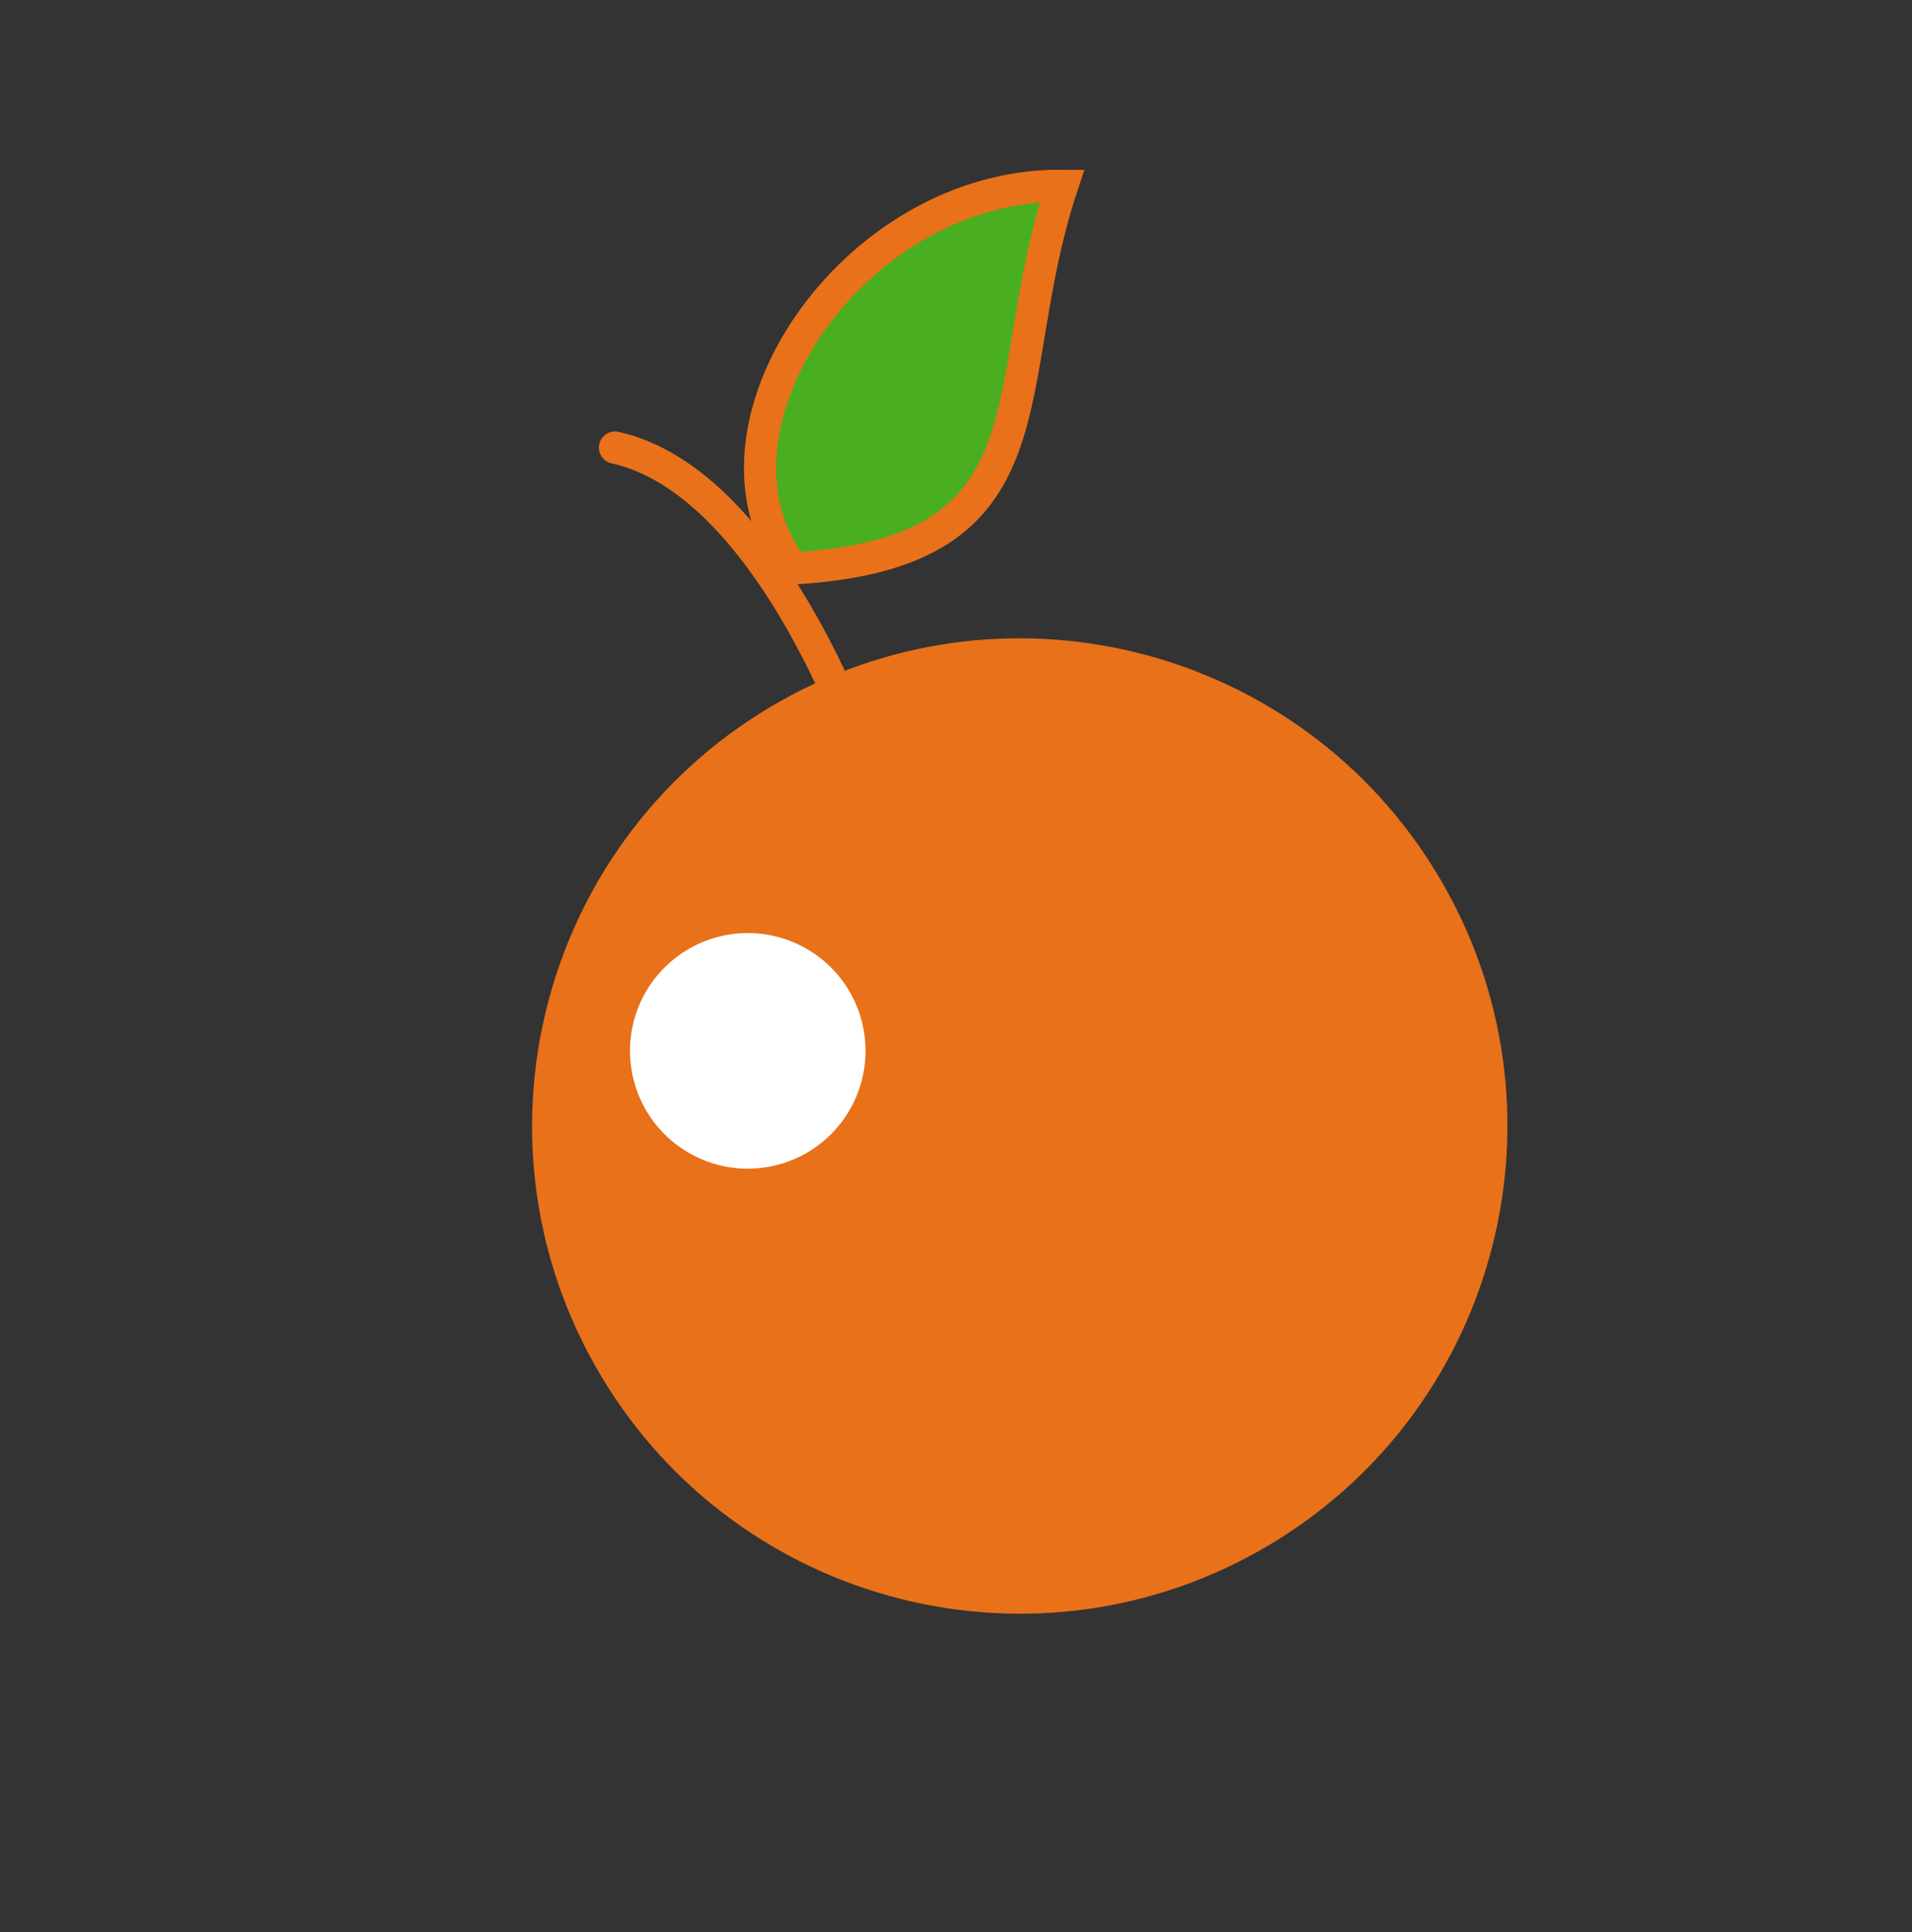 <svg width="95" height="96" viewBox="0 0 95 96" fill="none" xmlns="http://www.w3.org/2000/svg">
<rect x="0" y="0" width="95" height="96" fill="#333333" stroke="none"/>
<g clip-path="url(#clip0_65_1273)">
<path d="M42.722 37.19C42.722 37.19 38.185 23.923 30.557 22.238" stroke="#E8711A" stroke-width="1.6" stroke-linecap="round" stroke-linejoin="round"/>
<path d="M62.672 76.063C73.783 69.433 77.416 55.051 70.786 43.94C64.156 32.829 49.775 29.196 38.663 35.825C27.552 42.455 23.919 56.837 30.549 67.948C37.178 79.059 51.56 82.693 62.672 76.063Z" fill="#E8711A" stroke="#E8711A" stroke-width="1.6" stroke-miterlimit="10"/>
<path d="M40.154 57.238C39.16 57.831 38.012 58.116 36.856 58.057C35.7 57.998 34.587 57.597 33.659 56.906C32.73 56.214 32.028 55.263 31.64 54.172C31.252 53.081 31.196 51.9 31.48 50.777C31.763 49.655 32.373 48.642 33.233 47.866C34.092 47.09 35.162 46.587 36.308 46.419C37.453 46.252 38.623 46.428 39.668 46.925C40.714 47.422 41.588 48.218 42.182 49.212C42.976 50.545 43.208 52.139 42.828 53.644C42.448 55.149 41.486 56.441 40.154 57.238Z" fill="white"/>
<path d="M39.406 28.238C34.145 21.429 42.303 9.139 52.772 9.23C49.463 19.186 52.769 27.473 39.406 28.238Z" fill="#49AF20" stroke="#E8711A" stroke-width="1.6" stroke-miterlimit="10"/>
</g>
<defs>
<clipPath id="clip0_65_1273">
<rect width="69.191" height="69.191" fill="white" transform="translate(0 35.636) rotate(-30.823)"/>
</clipPath>
</defs>
</svg>

